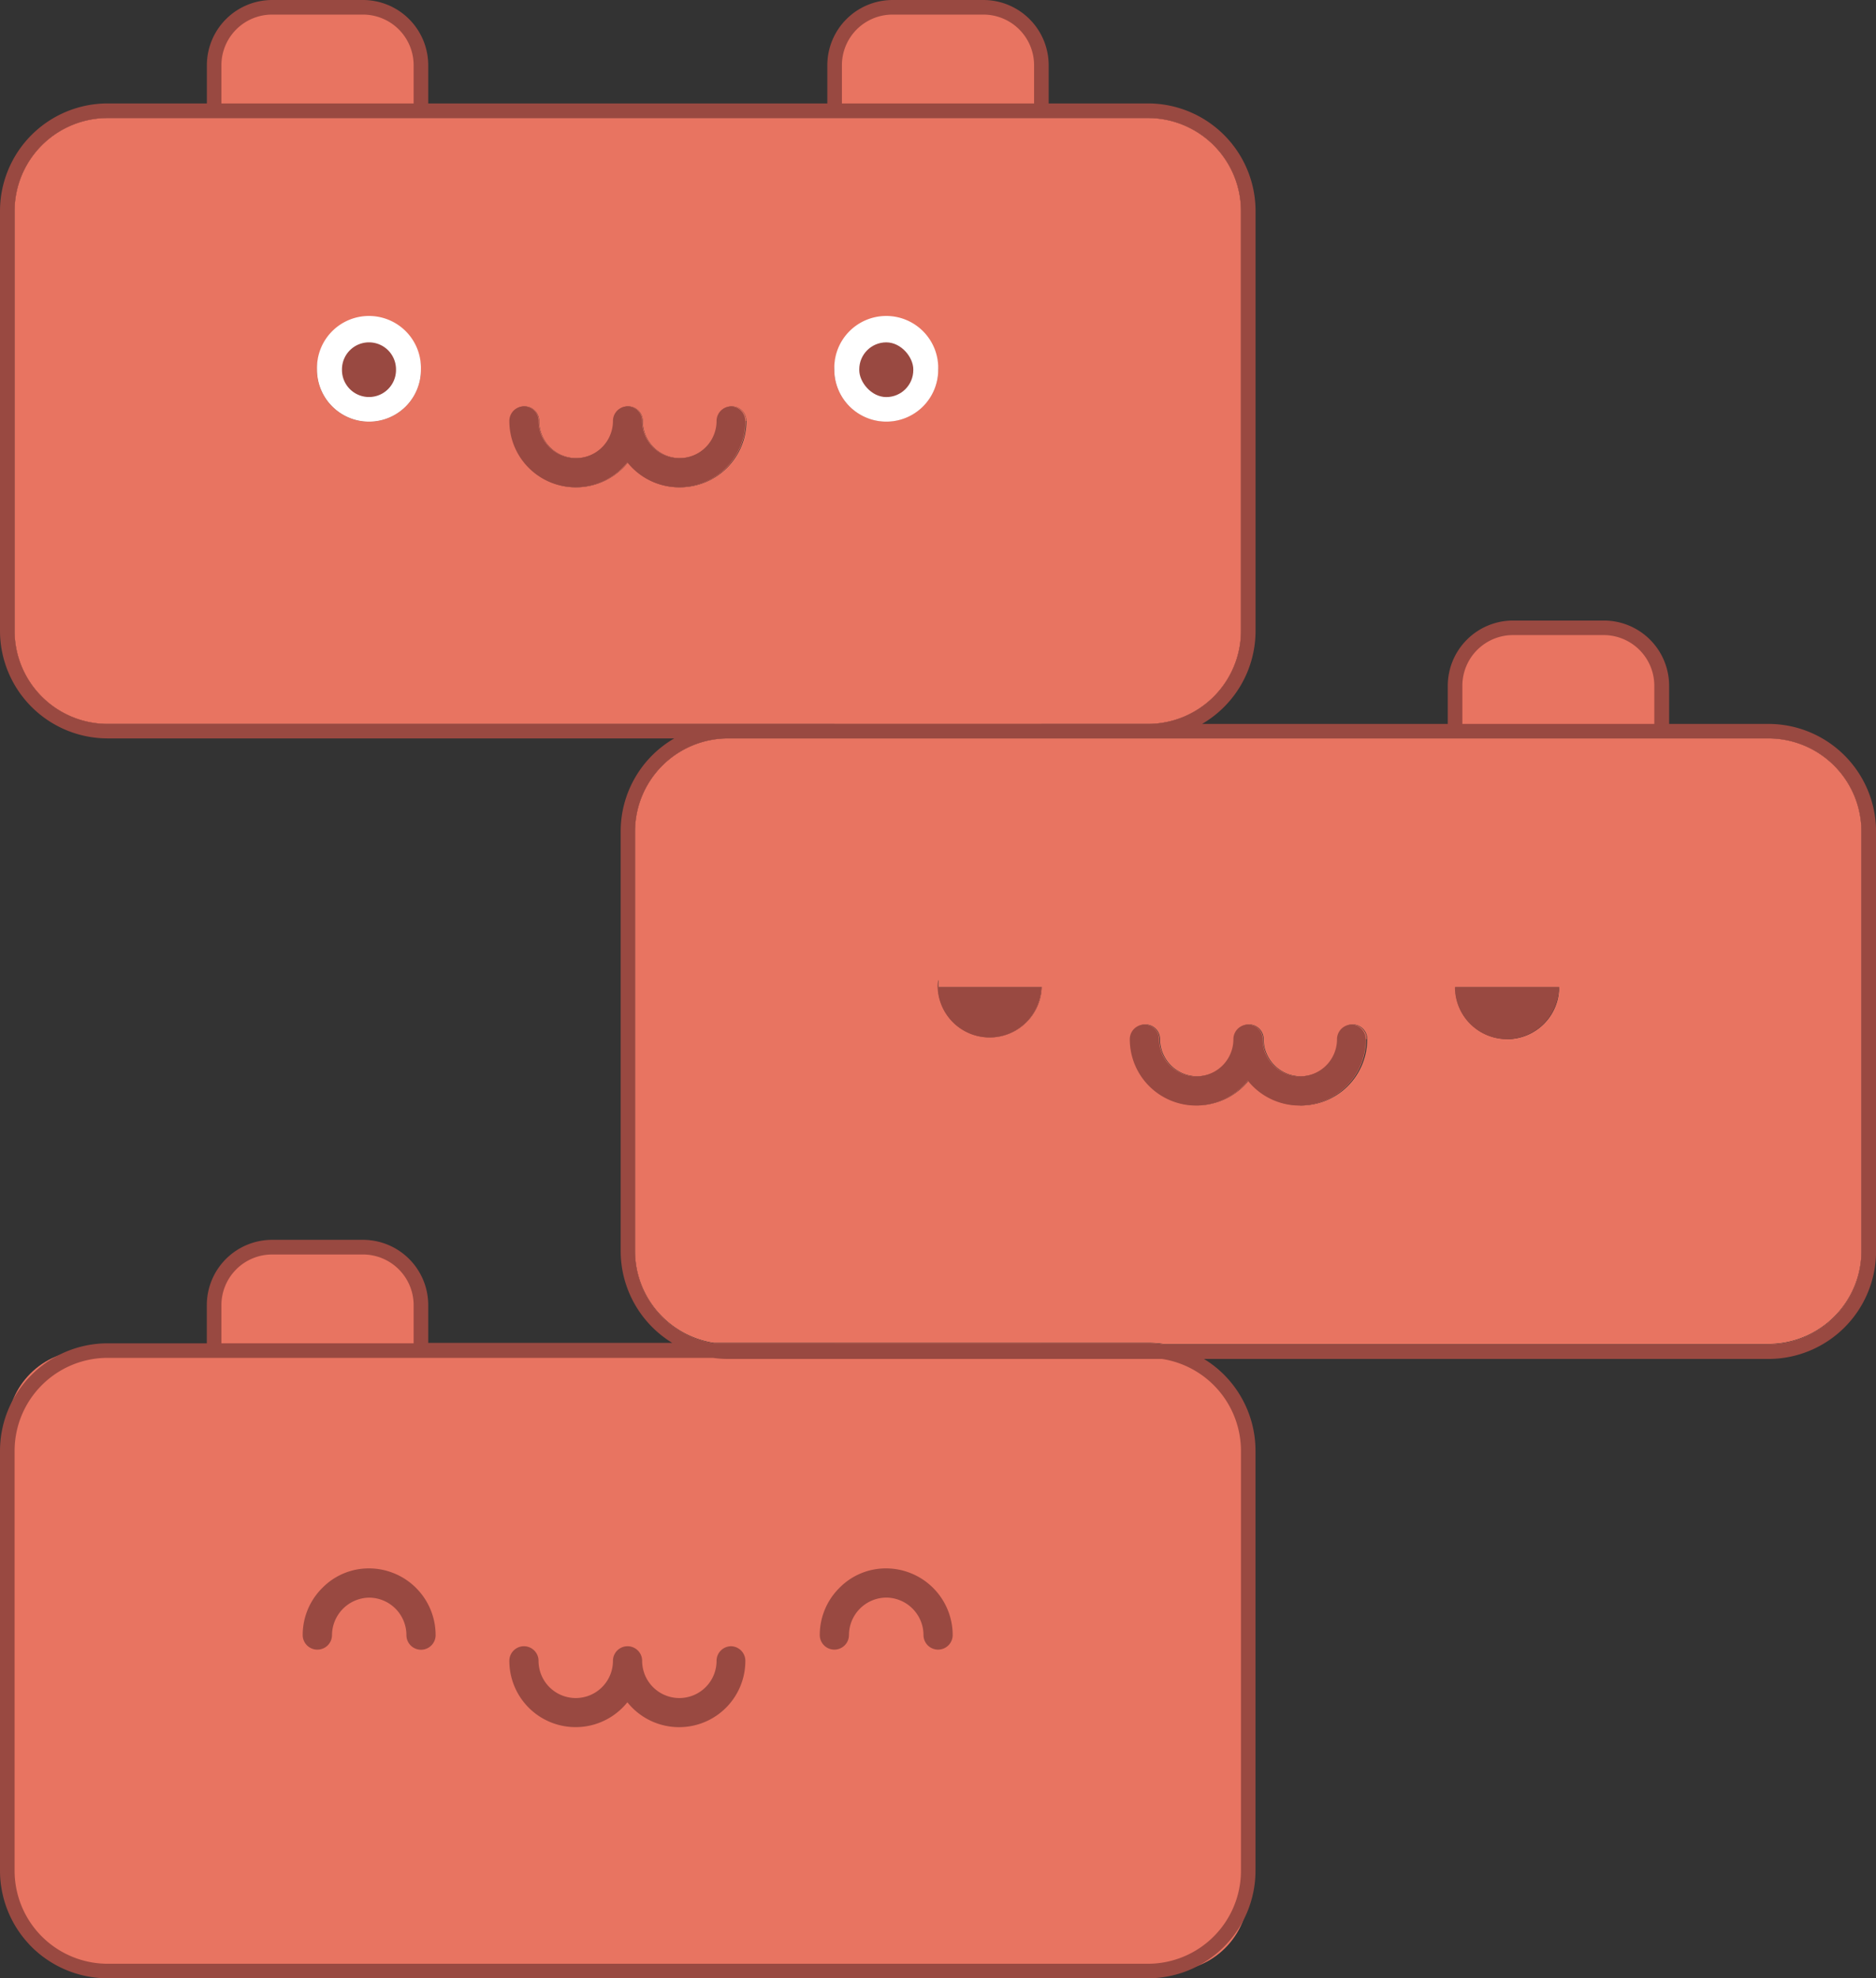 <svg xmlns="http://www.w3.org/2000/svg" viewBox="0 0 327.73 345.61"><rect x="0" y="0" width="327.73" height="345.61" fill="#333333" stroke="none"/><defs><style>.cls-1{fill:#e87461;}.cls-2{fill:#fff;}.cls-3{fill:#994941;}</style></defs><g id="Capa_7" data-name="Capa 7"><g id="cuerpo"><rect class="cls-1" x="1.28" y="235.94" width="216.79" height="108.4" rx="13.74"/><path class="cls-1" d="M45.35,217.87H65.6a7.94,7.94,0,0,1,7.94,7.94v10.13a0,0,0,0,1,0,0H37.41a0,0,0,0,1,0,0V225.81A7.94,7.94,0,0,1,45.35,217.87Z"/><rect class="cls-1" x="145.8" y="234.67" width="36.12" height="1.27"/></g><g id="cuerpo-2" data-name="cuerpo"><path class="cls-1" d="M163.89,172.47H182a9.08,9.08,0,0,1-18.15,0,9.53,9.53,0,0,1,.09-1.19Z"/><path class="cls-1" d="M238.67,181.54a11.57,11.57,0,0,1-20.61,7.24,11.57,11.57,0,0,1-20.61-7.24,2.55,2.55,0,0,1,5.1,0,6.48,6.48,0,1,0,13,0,2.55,2.55,0,0,1,5.1,0,6.48,6.48,0,1,0,13,0,2.55,2.55,0,0,1,5.1,0Z"/><path class="cls-1" d="M254.17,172.47h18.15a9.08,9.08,0,0,1-18.15,0Z"/><path class="cls-1" d="M308.94,127.74H127.18a17.23,17.23,0,0,0-6.56,1.28,17.47,17.47,0,0,0-11,16.23v73.37a17.51,17.51,0,0,0,10.5,16,17.28,17.28,0,0,0,4.45,1.27,16.59,16.59,0,0,0,2.56.19H308.94a17.5,17.5,0,0,0,17.51-17.51V145.25A17.51,17.51,0,0,0,308.94,127.74Zm16.24,90.88a16.26,16.26,0,0,1-16.24,16.24H203.2a17.87,17.87,0,0,0-2.65-.19H124.71a16.26,16.26,0,0,1-13.77-16V145.25A16.26,16.26,0,0,1,127.18,129H308.94a16.26,16.26,0,0,1,16.24,16.23Z"/><path class="cls-1" d="M308.94,129H127.18a16.26,16.26,0,0,0-16.24,16.23v73.37a16.26,16.26,0,0,0,13.77,16h75.84a17.87,17.87,0,0,1,2.65.19H308.94a16.26,16.26,0,0,0,16.24-16.24V145.25A16.26,16.26,0,0,0,308.94,129Zm-145,42.26v1.19H182a9.08,9.08,0,0,1-18.15,0A9.53,9.53,0,0,1,163.89,171.28Zm63.21,21.85a11.58,11.58,0,0,1-9-4.35,11.57,11.57,0,0,1-20.61-7.24,2.55,2.55,0,0,1,5.1,0,6.48,6.48,0,1,0,13,0,2.55,2.55,0,0,1,5.1,0,6.48,6.48,0,1,0,13,0,2.55,2.55,0,0,1,5.1,0A11.59,11.59,0,0,1,227.1,193.13Zm36.14-11.59a9.08,9.08,0,0,1-9.07-9.07h18.15A9.08,9.08,0,0,1,263.24,181.54Z"/><rect class="cls-1" x="145.8" y="126.47" width="36.12" height="1.27"/><path class="cls-1" d="M262.13,109.68h20.25a7.94,7.94,0,0,1,7.94,7.94v10.13a0,0,0,0,1,0,0H254.19a0,0,0,0,1,0,0V117.62A7.94,7.94,0,0,1,262.13,109.68Z"/></g><g id="cuerpo-3" data-name="cuerpo"><path class="cls-1" d="M70.88,58.17a9.09,9.09,0,0,1,0,12.83,9.08,9.08,0,1,1,0-12.83Z"/><path class="cls-1" d="M130.28,73.54a11.57,11.57,0,0,1-20.61,7.24,11.57,11.57,0,0,1-20.61-7.24,2.55,2.55,0,0,1,5.1,0,6.48,6.48,0,1,0,13,0,2.55,2.55,0,0,1,5.1,0,6.48,6.48,0,1,0,13,0,2.55,2.55,0,0,1,5.1,0Z"/><path class="cls-1" d="M161.25,58.17a9.07,9.07,0,1,1-6.42-2.66A9,9,0,0,1,161.25,58.17Z"/><path class="cls-1" d="M200.55,19.35H18.79A17.51,17.51,0,0,0,1.27,36.86v73.37a17.51,17.51,0,0,0,17.52,17.51H200.55a17.27,17.27,0,0,0,6.56-1.27,17.5,17.5,0,0,0,10.95-16.24V36.86A17.51,17.51,0,0,0,200.55,19.35Zm16.24,90.88a16.26,16.26,0,0,1-16.24,16.24H18.79A16.26,16.26,0,0,1,2.55,110.23V36.86A16.26,16.26,0,0,1,18.79,20.62H200.55a16.26,16.26,0,0,1,16.24,16.24Z"/><path class="cls-1" d="M200.55,20.62H18.79A16.26,16.26,0,0,0,2.55,36.86v73.37a16.26,16.26,0,0,0,16.24,16.24H200.55a16.26,16.26,0,0,0,16.24-16.24V36.86A16.26,16.26,0,0,0,200.55,20.62ZM70.88,71a9.08,9.08,0,1,1,0-12.83,9.09,9.09,0,0,1,0,12.83ZM118.7,85.13a11.54,11.54,0,0,1-9-4.35,11.57,11.57,0,0,1-20.61-7.24,2.55,2.55,0,0,1,5.1,0,6.48,6.48,0,1,0,13,0,2.55,2.55,0,0,1,5.1,0,6.48,6.48,0,1,0,13,0,2.55,2.55,0,0,1,5.1,0A11.6,11.6,0,0,1,118.7,85.13Zm29.72-27a9.07,9.07,0,1,1-2.67,6.41A9,9,0,0,1,148.42,58.17Z"/><path class="cls-1" d="M45.35,1.28H65.6a7.94,7.94,0,0,1,7.94,7.94V19.34a0,0,0,0,1,0,0H37.41a0,0,0,0,1,0,0V9.21A7.94,7.94,0,0,1,45.35,1.28Z"/><path class="cls-1" d="M153.74,1.28H174a7.94,7.94,0,0,1,7.94,7.94V19.34a0,0,0,0,1,0,0H145.8a0,0,0,0,1,0,0V9.21A7.94,7.94,0,0,1,153.74,1.28Z"/></g><path class="cls-2" d="M73.53,64.58a9.06,9.06,0,0,1-9.07,9.08,9.09,9.09,0,0,1-9.08-9.08,9.08,9.08,0,1,1,18.15,0Z"/><path class="cls-2" d="M163.9,64.58a9.06,9.06,0,0,1-9.07,9.08,9.09,9.09,0,0,1-9.08-9.08,9.08,9.08,0,1,1,18.15,0Z"/><path class="cls-3" d="M154.89,274a11.35,11.35,0,0,0-8.24,3.4,11.57,11.57,0,0,0-3.44,8.25,2.55,2.55,0,0,0,2.55,2.54h0a2.55,2.55,0,0,0,2.55-2.54,6.57,6.57,0,0,1,6.52-6.55h0a6.56,6.56,0,0,1,6.5,6.55,2.55,2.55,0,0,0,2.55,2.54h0a2.55,2.55,0,0,0,2.55-2.54A11.66,11.66,0,0,0,154.89,274Z"/><path class="cls-3" d="M127.73,287.6a2.55,2.55,0,0,0-2.55,2.55,6.48,6.48,0,0,1-13,0,2.55,2.55,0,0,0-5.1,0,6.49,6.49,0,0,1-13,0,2.55,2.55,0,0,0-5.1,0,11.58,11.58,0,0,0,20.62,7.24,11.57,11.57,0,0,0,20.61-7.24A2.55,2.55,0,0,0,127.73,287.6Z"/><path class="cls-3" d="M64.56,274a11.36,11.36,0,0,0-8.24,3.4,11.56,11.56,0,0,0-3.44,8.24,2.55,2.55,0,0,0,2.55,2.55h0A2.55,2.55,0,0,0,58,285.66a6.59,6.59,0,0,1,6.52-6.55h0A6.55,6.55,0,0,1,71,285.66a2.55,2.55,0,0,0,2.55,2.55h0a2.55,2.55,0,0,0,2.55-2.55A11.66,11.66,0,0,0,64.56,274Z"/><path class="cls-3" d="M308.94,126.47H291.59V119.8a11.4,11.4,0,0,0-11.38-11.39H264.32a11.41,11.41,0,0,0-11.4,11.39v6.67H210a18.82,18.82,0,0,0,9.34-16.24V36.86a18.8,18.8,0,0,0-18.78-18.79H183.2V11.4A11.41,11.41,0,0,0,171.8,0H155.92a11.41,11.41,0,0,0-11.39,11.4v6.67H74.81V11.4A11.41,11.41,0,0,0,63.41,0H47.53A11.41,11.41,0,0,0,36.14,11.4v6.67H18.79A18.81,18.81,0,0,0,0,36.86v73.37A18.81,18.81,0,0,0,18.79,129h99a18.77,18.77,0,0,0-9.36,16.23v73.37a18.83,18.83,0,0,0,9,16H74.81V228A11.4,11.4,0,0,0,63.42,216.6H47.53A11.41,11.41,0,0,0,36.13,228v6.68H18.79A18.81,18.81,0,0,0,0,253.46v73.36a18.81,18.81,0,0,0,18.79,18.79H200.55a18.8,18.8,0,0,0,18.78-18.79V253.46a18.79,18.79,0,0,0-9-16.05h98.62a18.81,18.81,0,0,0,18.79-18.79V145.25A18.81,18.81,0,0,0,308.94,126.47Zm-53.47-6.67a8.85,8.85,0,0,1,8.85-8.85h15.89A8.85,8.85,0,0,1,289,119.8v6.67H255.47ZM147.08,11.4a8.84,8.84,0,0,1,8.84-8.85H171.8a8.85,8.85,0,0,1,8.85,8.85v6.67H147.08Zm-108.4,0a8.85,8.85,0,0,1,8.85-8.85H63.41a8.85,8.85,0,0,1,8.85,8.85v6.67H38.68ZM18.79,126.47A16.26,16.26,0,0,1,2.55,110.23V36.86A16.26,16.26,0,0,1,18.79,20.62H200.55a16.26,16.26,0,0,1,16.24,16.24v73.37a16.26,16.26,0,0,1-16.24,16.24H18.79ZM38.68,228a8.86,8.86,0,0,1,8.85-8.84H63.42A8.86,8.86,0,0,1,72.26,228v6.68H38.68Zm178.11,25.47v73.36a16.26,16.26,0,0,1-16.24,16.24H18.79A16.26,16.26,0,0,1,2.55,326.82V253.46a16.26,16.26,0,0,1,16.24-16.24H124.53a19.33,19.33,0,0,0,2.65.19H203A16.26,16.26,0,0,1,216.79,253.46Zm108.39-34.84a16.26,16.26,0,0,1-16.24,16.24H203.2a17.87,17.87,0,0,0-2.65-.19H124.71a16.26,16.26,0,0,1-13.77-16V145.25A16.26,16.26,0,0,1,127.18,129H308.94a16.26,16.26,0,0,1,16.24,16.23Z"/><path class="cls-3" d="M163.89,171.28a9.53,9.53,0,0,0-.09,1.19,9.08,9.08,0,0,0,18.15,0H163.89Z"/><path class="cls-3" d="M263.24,181.54a9.08,9.08,0,0,0,9.08-9.07H254.17A9.08,9.08,0,0,0,263.24,181.54Z"/><path class="cls-3" d="M236.12,179a2.56,2.56,0,0,0-2.55,2.55,6.48,6.48,0,1,1-13,0,2.55,2.55,0,0,0-5.1,0,6.48,6.48,0,1,1-13,0,2.55,2.55,0,0,0-5.1,0,11.57,11.57,0,0,0,20.61,7.24,11.57,11.57,0,0,0,20.61-7.24A2.55,2.55,0,0,0,236.12,179Z"/><path class="cls-3" d="M127.73,71a2.55,2.55,0,0,0-2.55,2.54,6.48,6.48,0,1,1-13,0,2.55,2.55,0,0,0-5.1,0,6.48,6.48,0,1,1-13,0,2.55,2.55,0,0,0-5.1,0,11.57,11.57,0,0,0,20.61,7.24,11.57,11.57,0,0,0,20.61-7.24A2.55,2.55,0,0,0,127.73,71Z"/><path class="cls-3" d="M64.46,59.81a4.72,4.72,0,0,0-4.72,4.72v.11a4.72,4.72,0,0,0,9.44,0v-.11A4.72,4.72,0,0,0,64.46,59.81Z"/><rect class="cls-3" x="150.11" y="59.81" width="9.44" height="9.56" rx="4.72"/></g></svg>